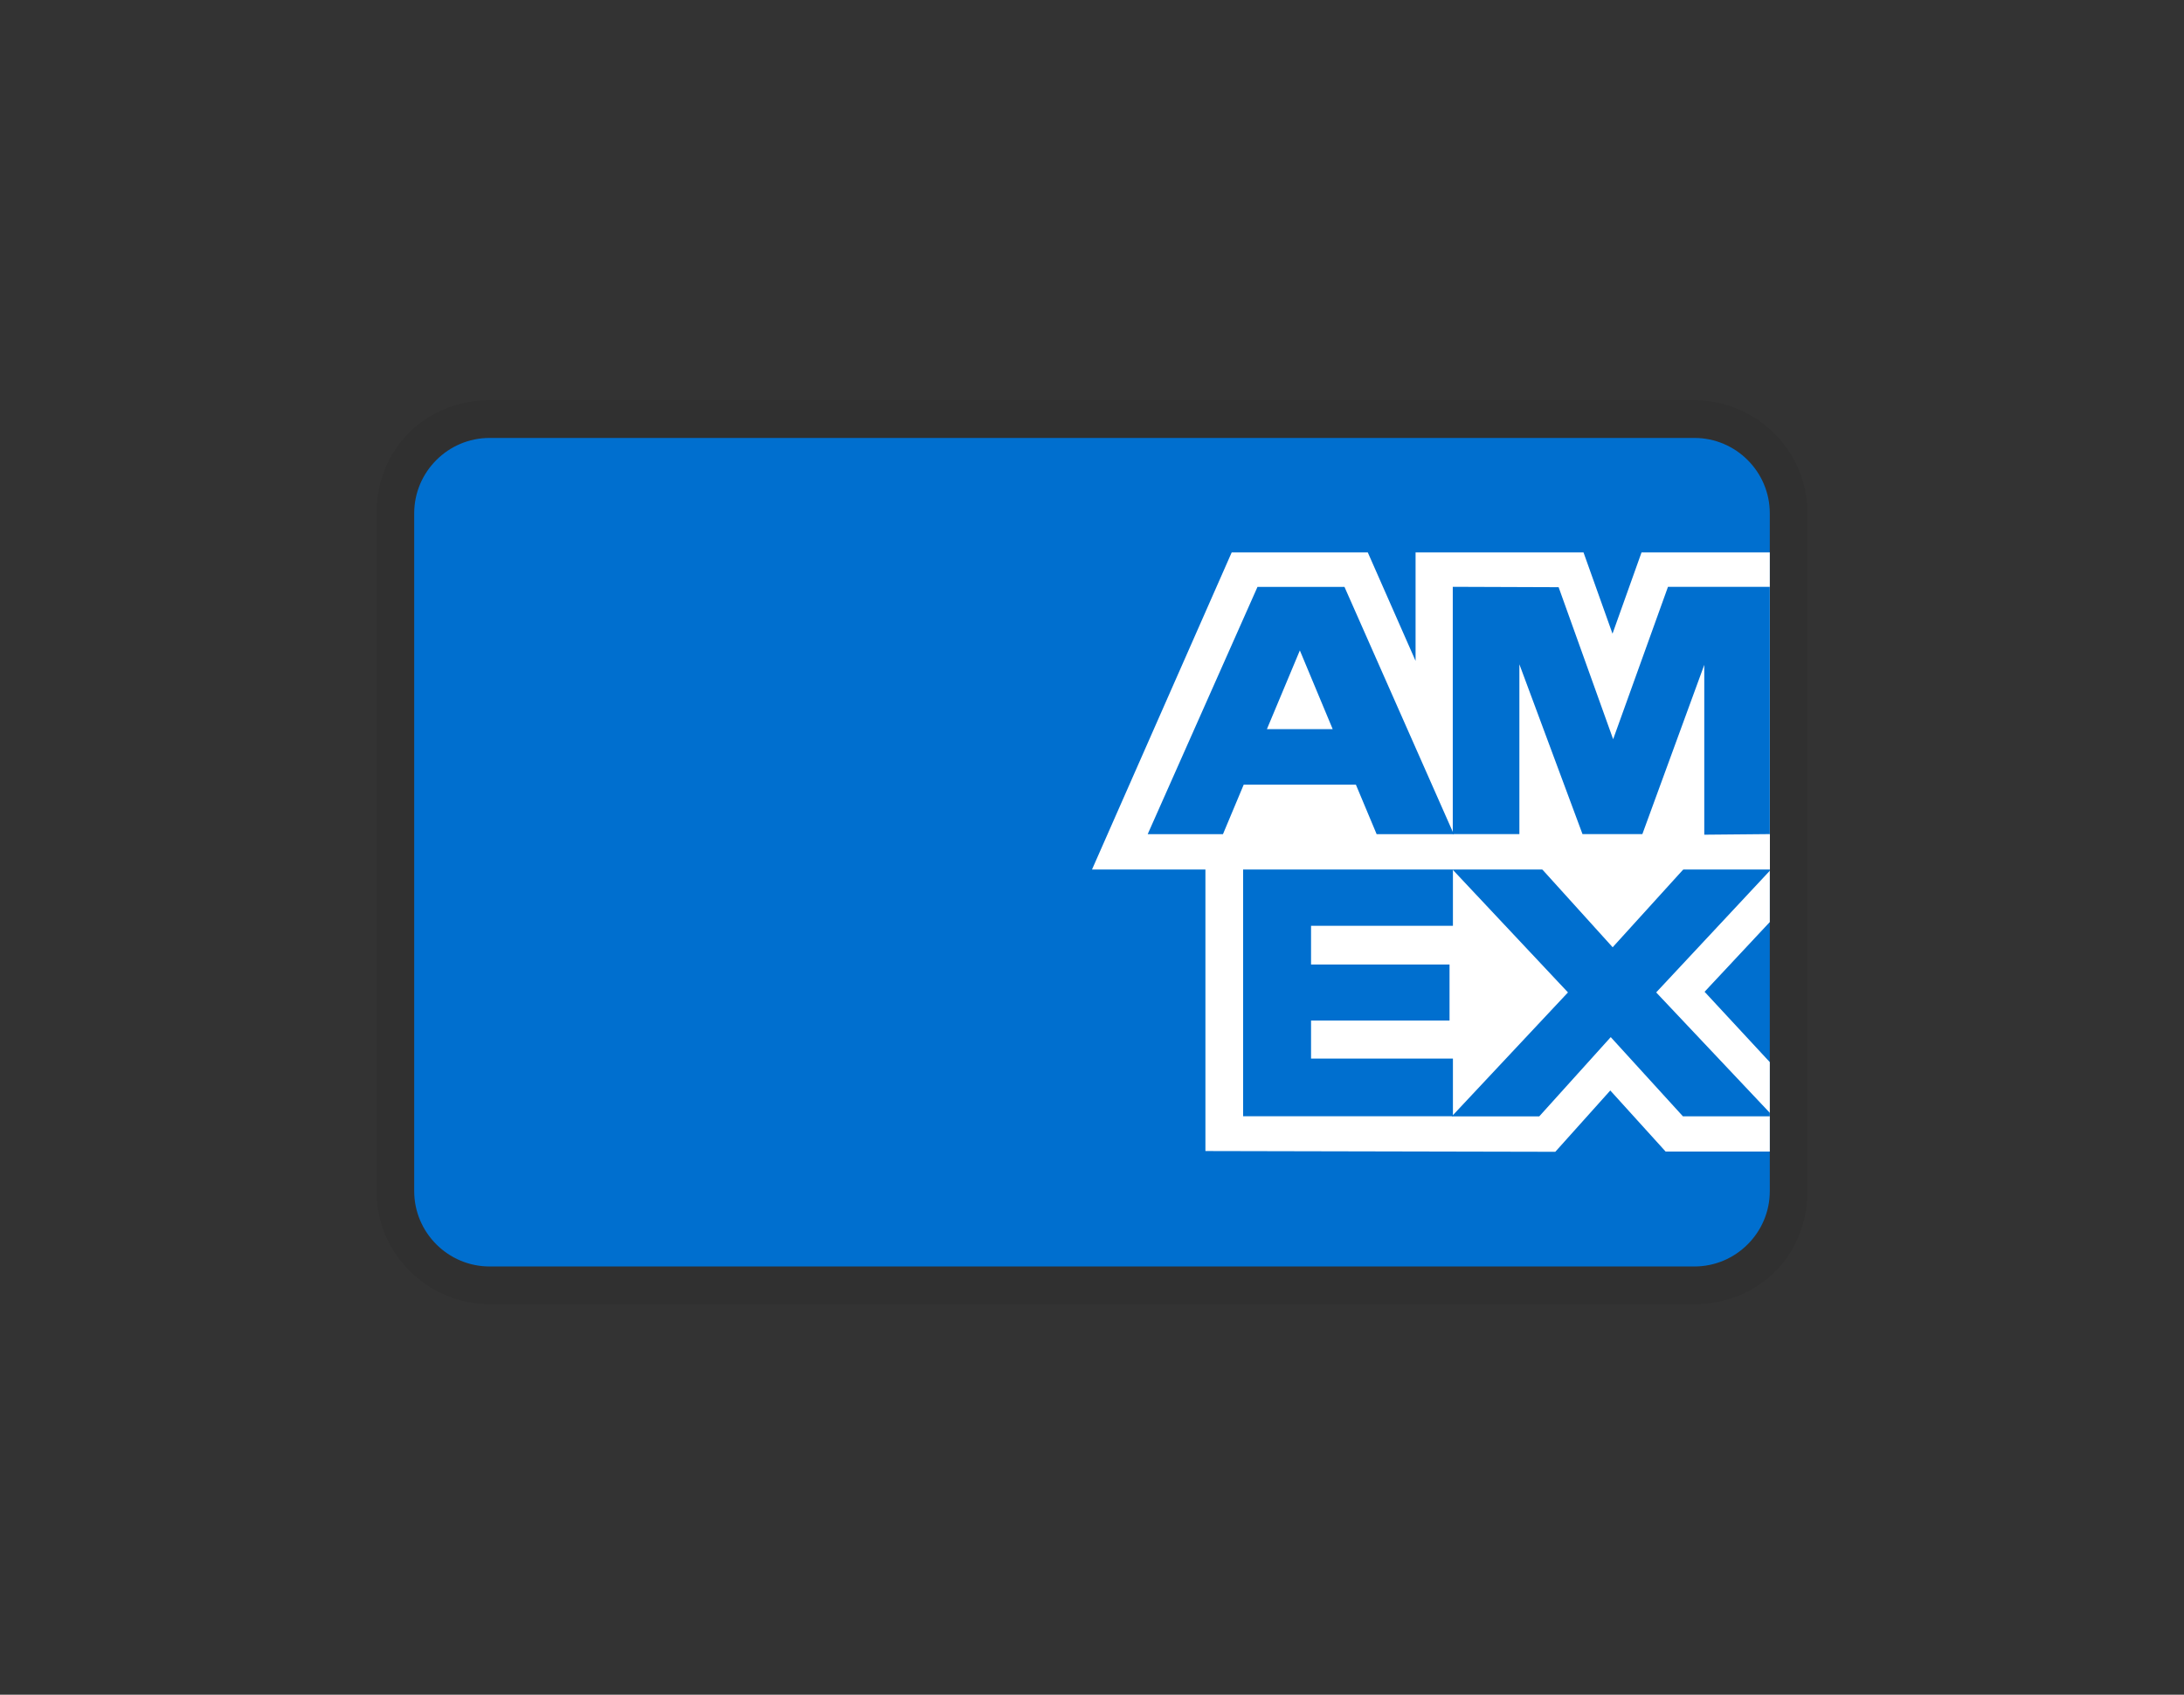 <svg width="58" height="45" viewBox="0 0 58 45" fill="none" xmlns="http://www.w3.org/2000/svg">
<rect x="0" y="0" width="58" height="45" fill="#333333" stroke="none"/>
<g clip-path="url(#clip0_2001_5399)">
<path opacity="0.07" d="M45 10.629H13C11.3 10.629 10 11.929 10 13.629V31.629C10 33.329 11.4 34.629 13 34.629H45C46.7 34.629 48 33.329 48 31.629V13.629C48 11.929 46.6 10.629 45 10.629Z" fill="black"/>
<path d="M45 11.629C46.1 11.629 47 12.529 47 13.629V31.629C47 32.729 46.1 33.629 45 33.629H13C11.9 33.629 11 32.729 11 31.629V13.629C11 12.529 11.9 11.629 13 11.629H45Z" fill="#006FCF"/>
<path d="M32.012 30.566V22.145L47 22.157V24.483L45.268 26.335L47 28.203V30.578H44.234L42.764 28.956L41.304 30.584L32.012 30.564V30.566Z" fill="white"/>
<path d="M33.013 29.64V23.07H38.585V24.583H34.817V25.611H38.495V27.099H34.817V28.109H38.585V29.64H33.013Z" fill="#006FCF"/>
<path d="M38.557 29.641L41.64 26.352L38.557 23.07H40.943L42.827 25.153L44.717 23.071H47V23.122L43.983 26.352L47 29.549V29.642H44.693L42.776 27.539L40.878 29.643H38.557V29.641Z" fill="#006FCF"/>
<path d="M32.71 14.668H36.324L37.593 17.549V14.668H42.053L42.823 16.827L43.594 14.668H47V23.089H29L32.71 14.668Z" fill="white"/>
<path d="M33.395 15.584L30.479 22.15H32.478L33.029 20.835H36.008L36.559 22.15H38.608L35.705 15.584H33.395ZM33.645 19.361L34.52 17.271L35.392 19.361H33.645Z" fill="#006FCF"/>
<path d="M38.581 22.149V15.582L41.392 15.592L42.84 19.629L44.296 15.583H47V22.148L45.26 22.164V17.654L43.616 22.148H42.026L40.35 17.639V22.149H38.582H38.581Z" fill="#006FCF"/>
</g>
<defs>
<clipPath id="clip0_2001_5399">
<rect width="38" height="24" fill="white" transform="translate(10 10.629)"/>
</clipPath>
</defs>
</svg>
